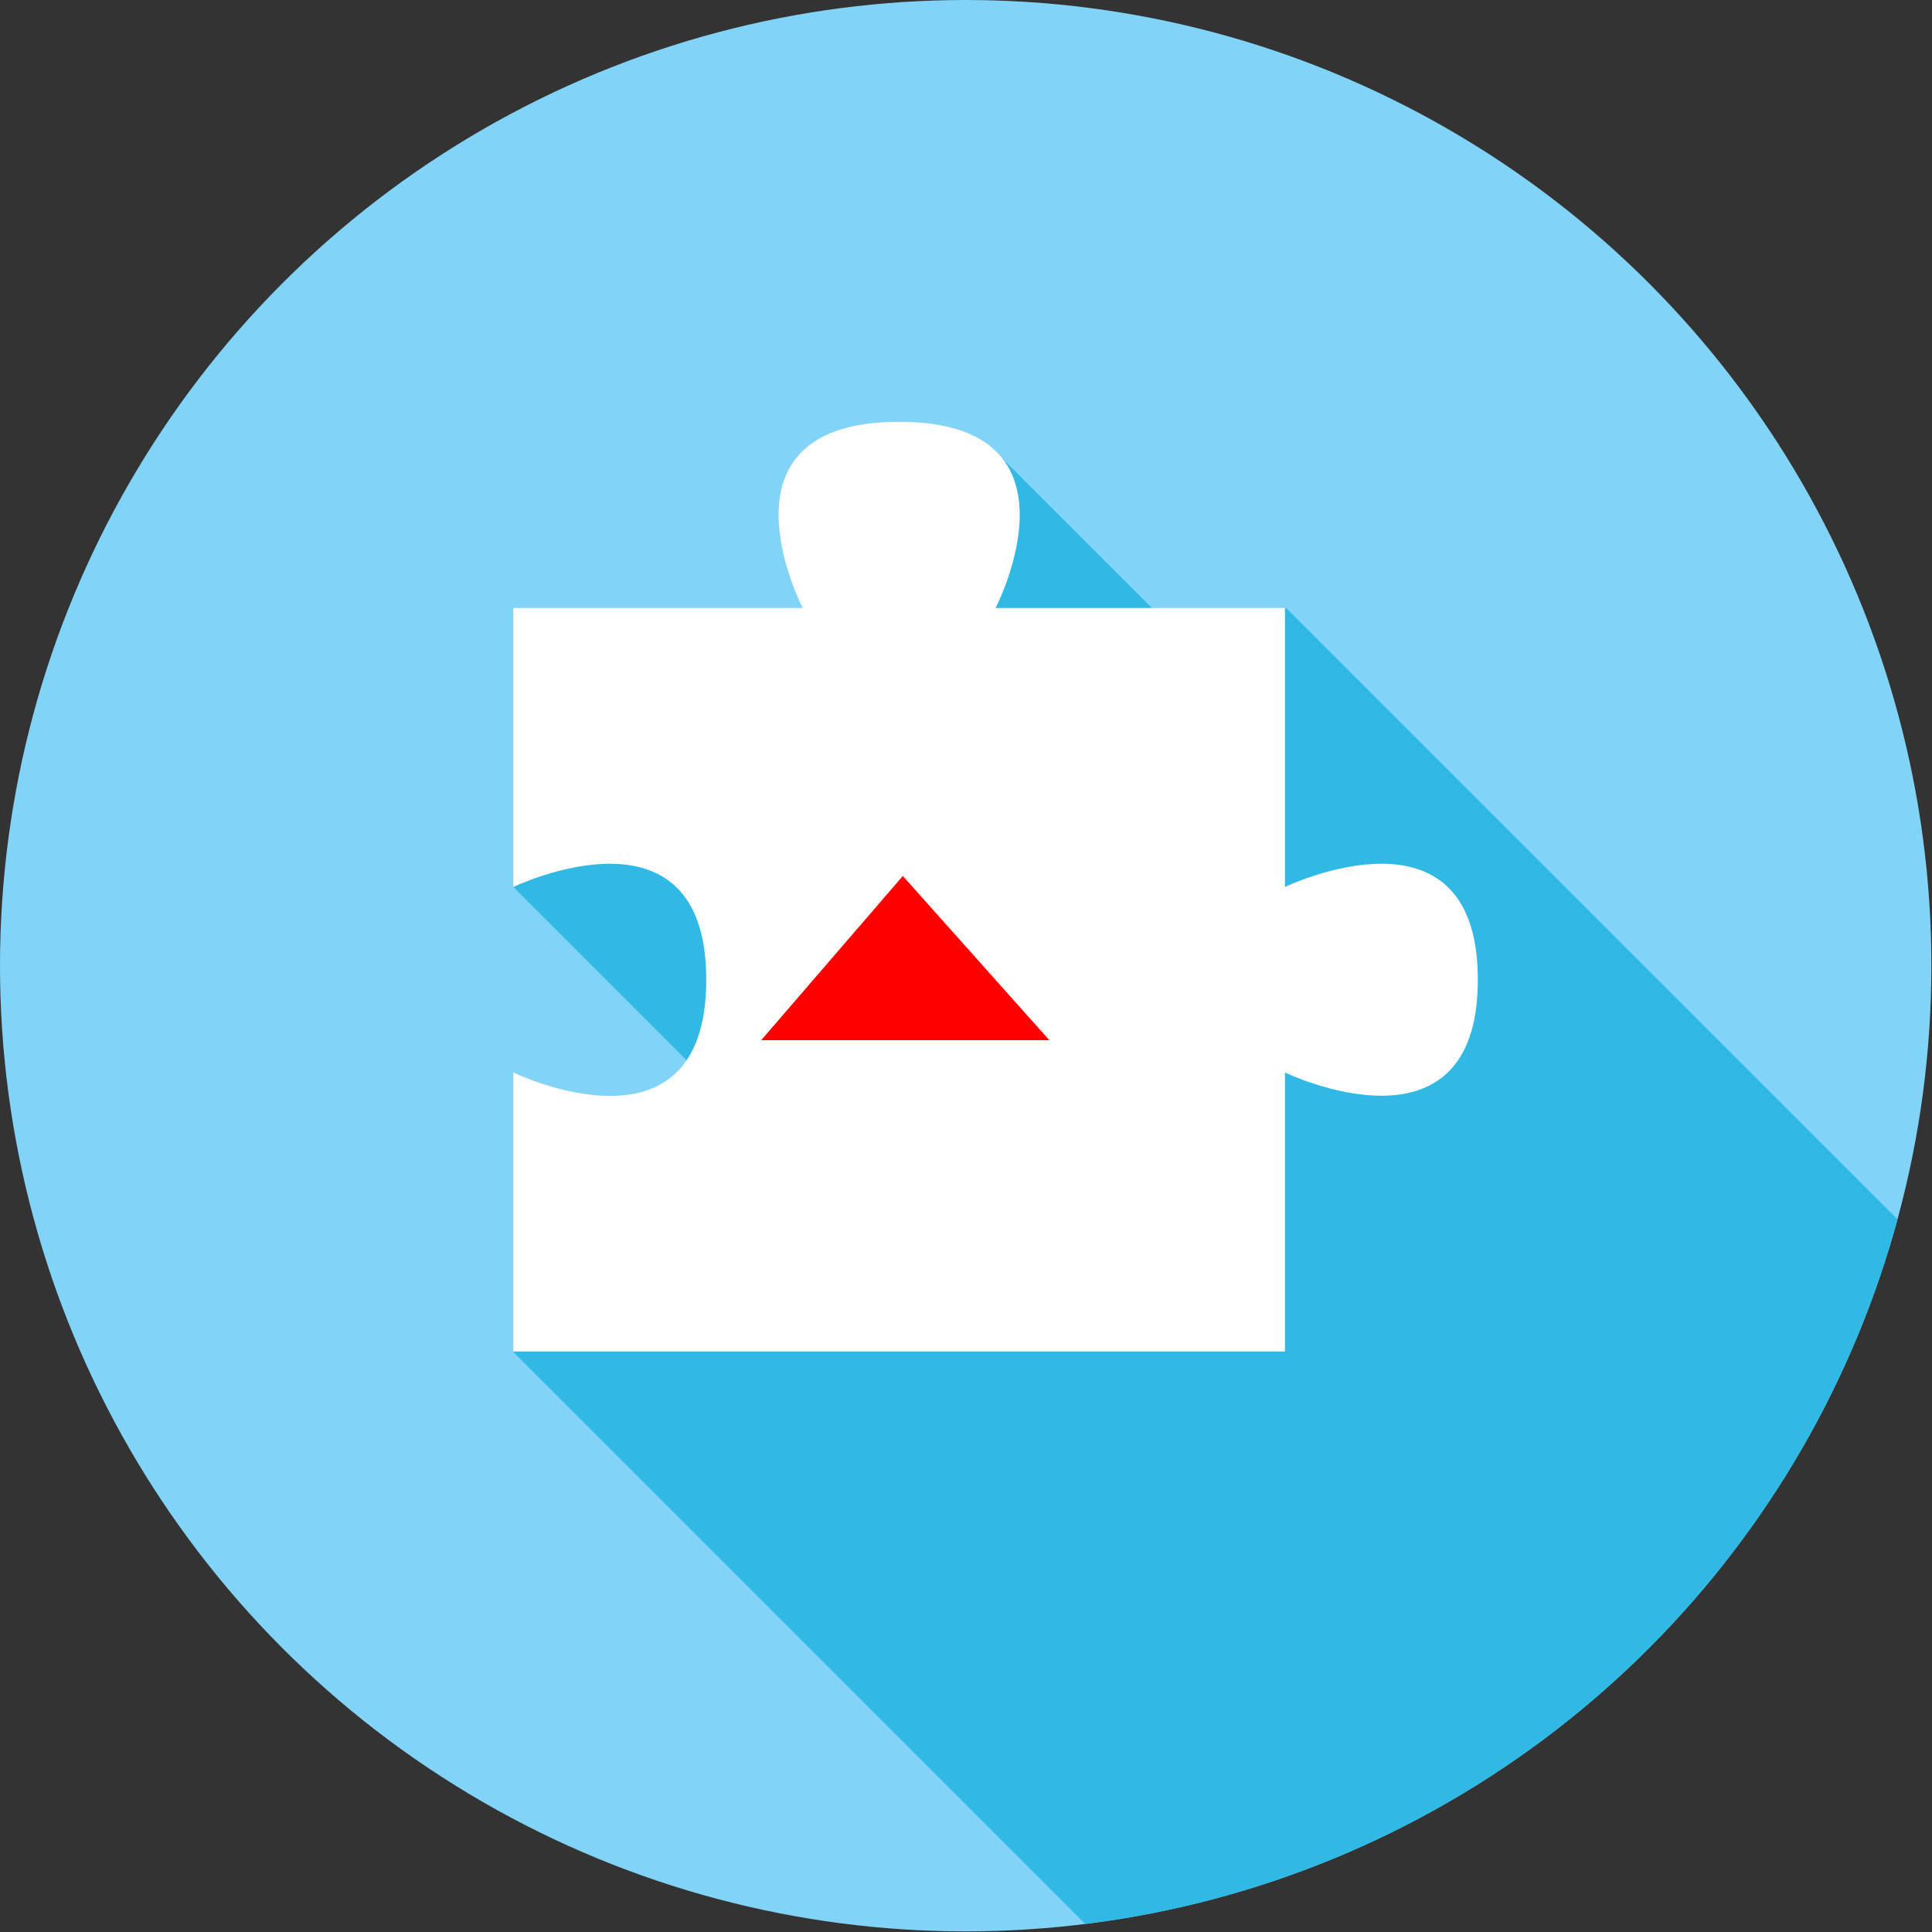 <?xml version="1.0" encoding="utf-8"?>
<!-- Generator: Adobe Illustrator 19.2.0, SVG Export Plug-In . SVG Version: 6.00 Build 0)  -->
<svg version="1.1" id="Layer_1" xmlns="http://www.w3.org/2000/svg" xmlns:xlink="http://www.w3.org/1999/xlink" x="0px" y="0px"
	 viewBox="0 0 316.5 316.5" style="enable-background:new 0 0 316.5 316.5;" xml:space="preserve">
<rect x="0" y="0" width="316.5" height="316.5" fill="#333333" stroke="none"/>
<style type="text/css">
	.st0{fill:#81D4F7;}
	.st1{clip-path:url(#SVGID_2_);fill:#31B9E5;}
	.st2{fill:#FFFFFF;}
	.st3{fill:#FF0000;}
</style>
<circle class="st0" cx="158.2" cy="158.2" r="158.2"/>
<g>
	<defs>
		<circle id="SVGID_1_" cx="158.2" cy="158.2" r="158.2"/>
	</defs>
	<clipPath id="SVGID_2_">
		<use xlink:href="#SVGID_1_"  style="overflow:visible;"/>
	</clipPath>
	<path class="st1" d="M374,262.9L210.7,99.6l-11,11l-36.8-36.8l-47.5,47.5c-0.9-0.9-1.7-1.8-2.6-2.6c-0.4-0.4-0.7-0.8-0.9-1.2
		l-27.8,27.8l38.1,38.1l-38.1,38.1l163.3,163.3l14.4-14.4l2.4,2.4L374,262.9z"/>
</g>
<g id="XMLID_75_">
	<path class="st2" d="M84.1,99.6v45.7c0,0,31.6-15.2,31.6,15.2c0,30.5-31.6,15.2-31.6,15.2v45.7h126.4v-45.7
		c0,0,31.6,15.2,31.6-15.2s-31.6-15.2-31.6-15.2V99.6h-47.4c0,0,15.8-30.5-15.8-30.5c-31.6,0-15.8,30.5-15.8,30.5H84.1z"/>
</g>
<polygon class="st3" points="171.9,170.4 147.9,143.5 124.7,170.4 "/>
</svg>
